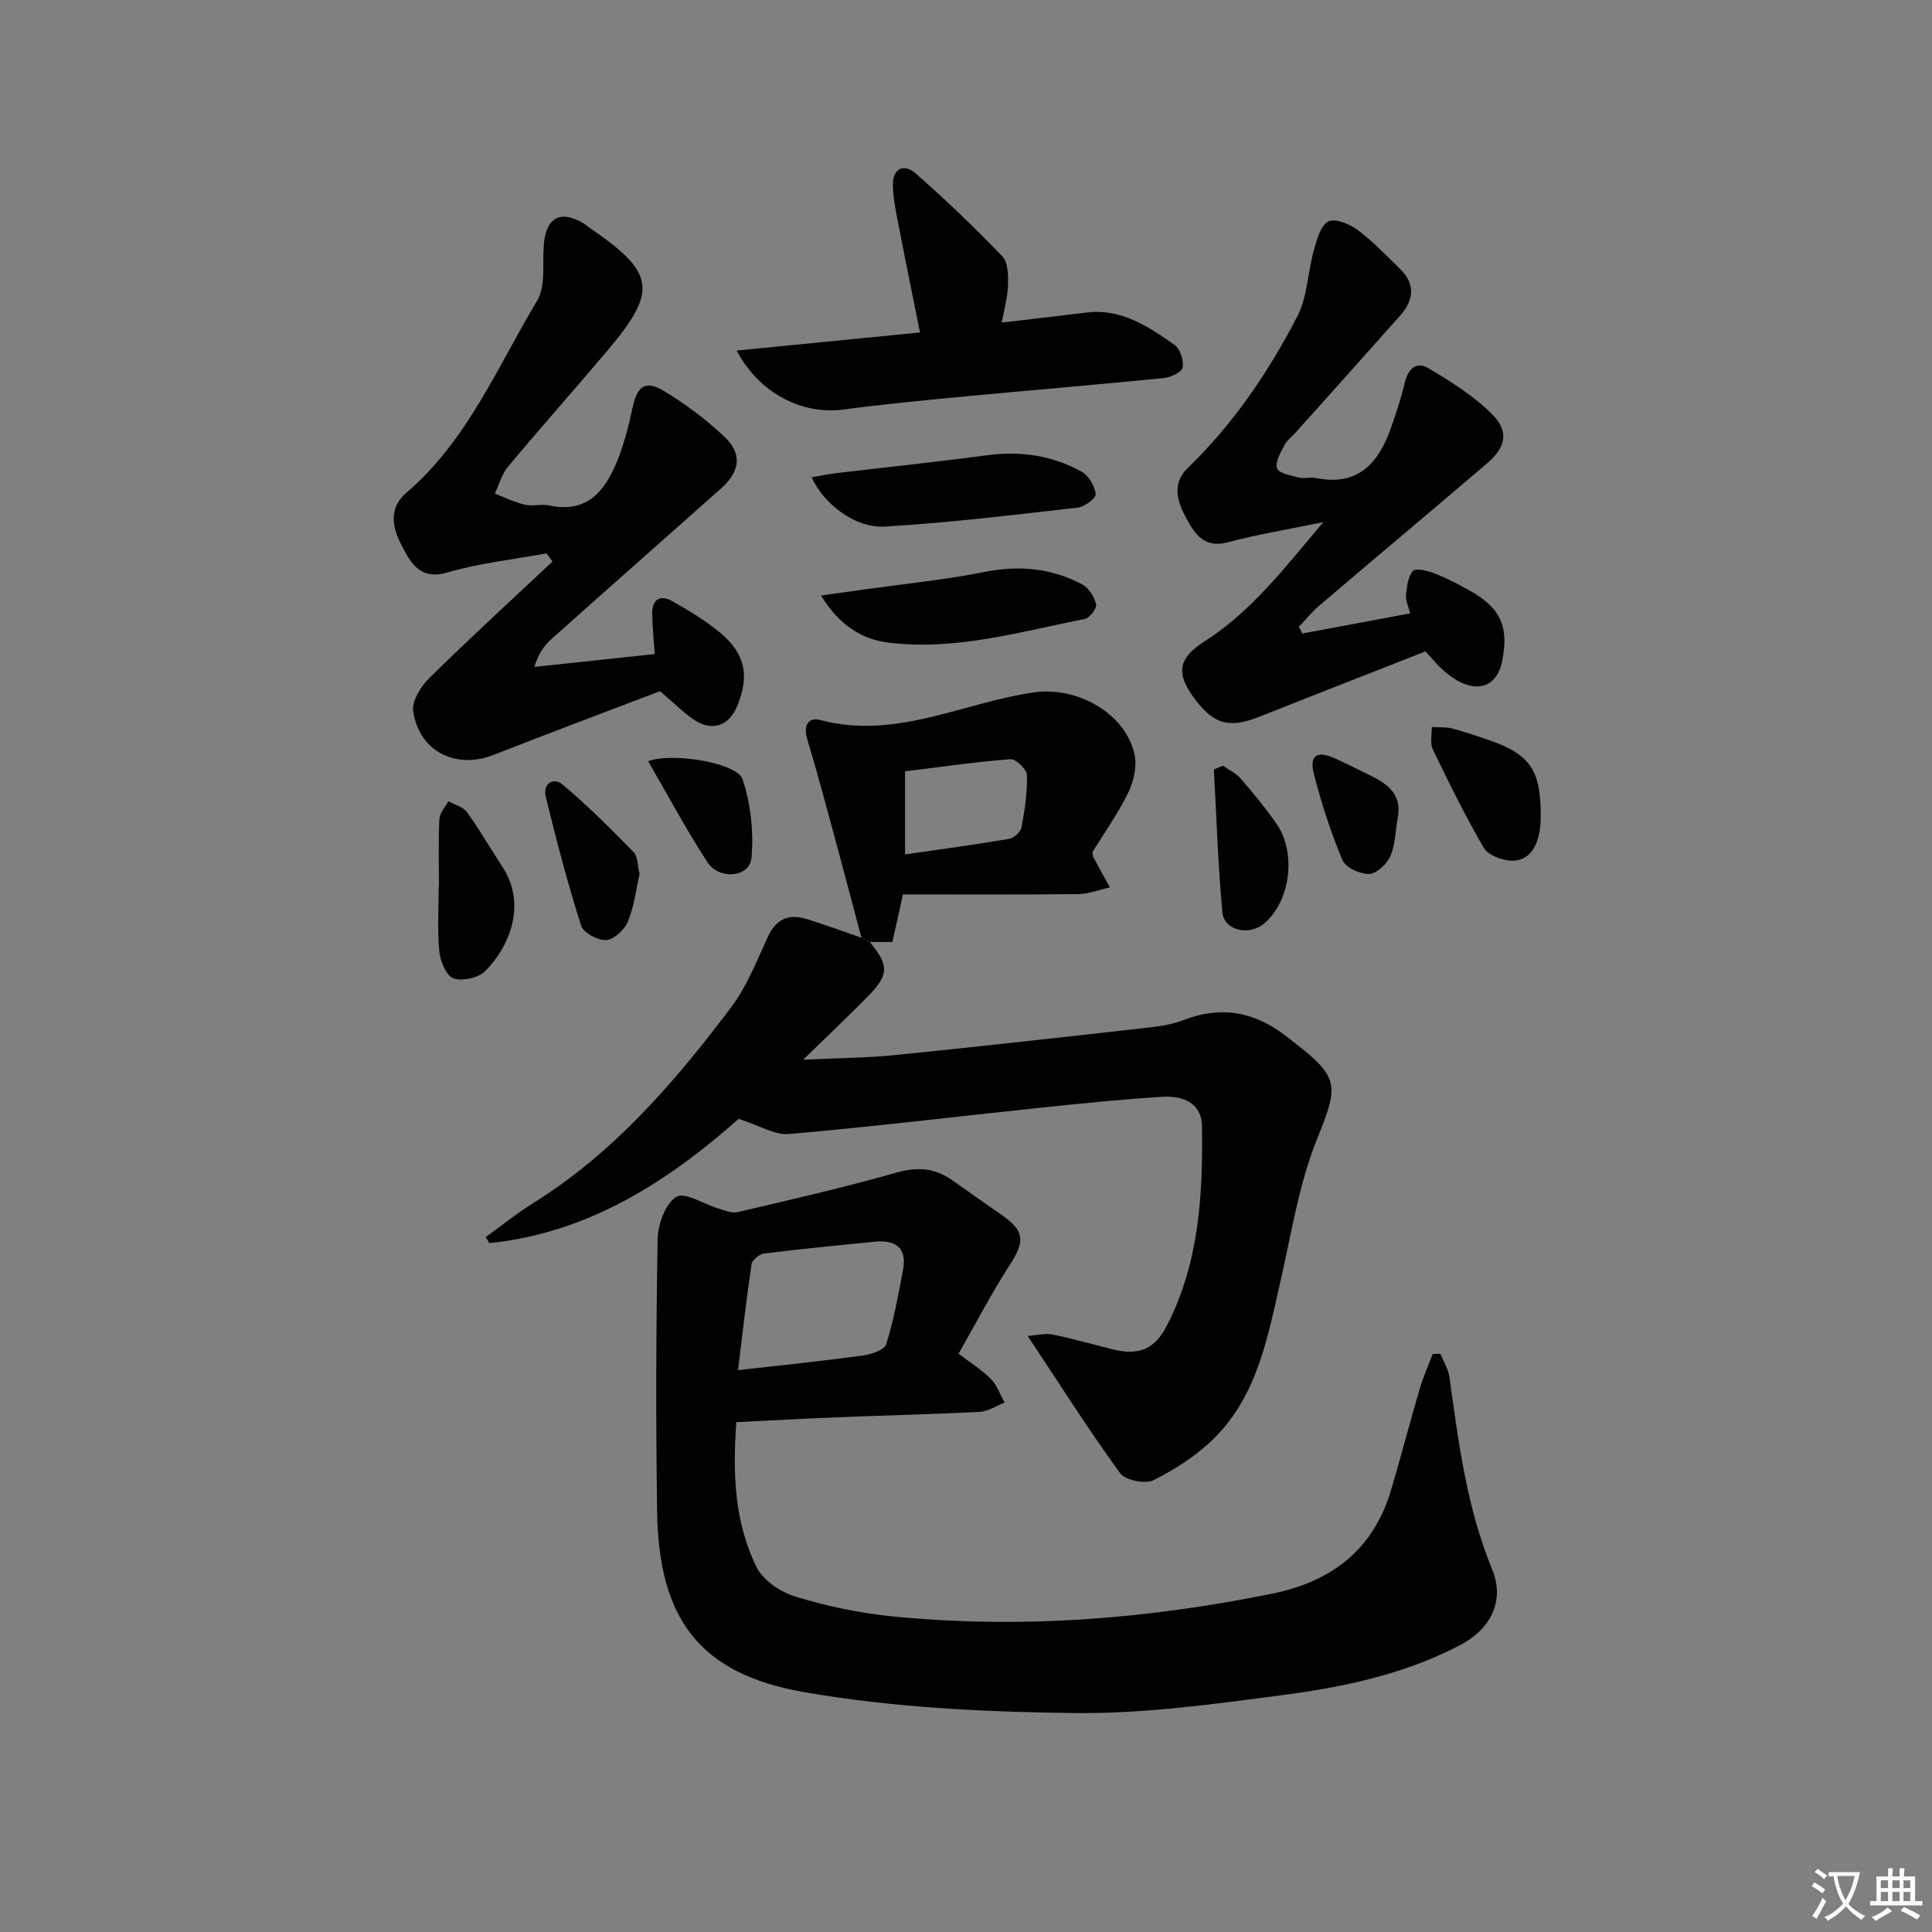 <svg enable-background="new 0 0 400 400" viewBox="0 0 400 400" xmlns="http://www.w3.org/2000/svg"><rect x="0" y="0" width="400" height="400" fill="#808080" stroke="none"/><path d="m377.9 391.2c-.2.3-.4.5-.6.8-.7-.6-1.4-1-2.2-1.5.2-.3.4-.5.5-.8.6.4 1.4.8 2.3 1.5zm-1.8 6.1c-.2-.2-.5-.4-.9-.6.4-.6.8-1.2 1.2-1.9s.7-1.3.9-1.9c.3.3.5.5.8.7-.7 1.3-1.4 2.6-2 3.7zm2.2-9c-.3.3-.5.5-.6.8-.6-.6-1.3-1.1-2-1.5.3-.3.5-.5.6-.7.6.5 1.3.9 2 1.4zm.3.2v-.9h2 4.5c-.3 1.3-.6 2.5-1 3.6s-.9 2.1-1.4 3c.4.5 1 1 1.6 1.4s1.2.8 1.9 1.1c-.3.2-.5.4-.8.8-.4-.3-1-.7-1.6-1.2s-1.2-1.1-1.6-1.6c-.5.6-1.1 1.1-1.7 1.6s-1.4.9-2.1 1.4c-.1-.3-.3-.5-.7-.8.6-.2 1.2-.5 1.9-1s1.4-1.1 2-1.8c-.5-.8-.9-1.6-1.2-2.5s-.6-2-.8-3.2c-.4.1-.7.1-1 .1zm2.5 2.7c.3 1 .7 1.7 1 2.2.3-.5.6-1.1 1-2s.6-1.9.9-3h-3.2-.4c.1.9.3 1.8.7 2.8z" fill="#fbfcfa"/><path d="m396.5 388.5v1.5 3.6h1.5v.9c-.4 0-1 0-1.7 0h-7.9c-.5 0-.9 0-1.2 0v-.9h1.3v-3.5c0-.7 0-1.2 0-1.6h2.4c0-.8 0-1.4 0-1.7h1c0 .3-.1.8-.1 1.7h1.5c0-.8 0-1.4 0-1.7h1c0 .3-.1.9-.1 1.7zm-8.2 9.2c-.2-.3-.5-.5-.8-.8.8-.3 1.4-.6 1.9-.9s1-.7 1.4-1.1c.3.3.6.5.9.8-1.6 1-2.8 1.6-3.4 2zm2.6-6.8v-1.6h-1.5v1.6zm0 2.7v-1.9h-1.5v1.9zm2.4-2.7v-1.6h-1.5v1.6zm0 2.7v-1.9h-1.5v1.9zm.2 2 .7-.8c.4.2.9.5 1.6.8s1.3.7 1.8 1c-.3.3-.5.6-.8.8-.4-.3-1.5-1-3.3-1.8zm2-4.7v-1.6h-1.4v1.6zm0 2.7v-1.9h-1.4v1.9z" fill="#fbfcfa"/><g fill="#010100"><path d="m198.46 280.27c2.57 1.97 4.87 3.37 6.7 5.24 1.28 1.3 1.92 3.23 2.84 4.88-1.72.67-3.42 1.83-5.17 1.92-9.8.51-19.61.73-29.41 1.12-6.8.27-13.6.65-20.97 1.01-.76 10.37-.45 20.61 4.19 30.03 1.36 2.75 5 5.17 8.09 6.11 6.46 1.96 13.2 3.39 19.91 4.06 26.5 2.65 52.78.6 78.84-4.71 12.26-2.5 20.86-9.13 24.51-21.39 2.08-6.98 3.9-14.04 5.95-21.02.72-2.45 1.78-4.79 2.68-7.19.53-.02 1.07-.03 1.6-.05.65 1.65 1.66 3.24 1.89 4.95 1.86 13.48 3.58 26.94 8.83 39.71 2.63 6.4-.16 12.29-6.73 15.71-11.51 6.01-24.07 8.65-36.73 10.31-14.31 1.88-28.76 3.89-43.13 3.71-18.71-.23-37.64-1.14-56.01-4.36-21.69-3.81-29.96-15.34-30.29-37.33-.28-18.82-.23-37.65.11-56.47.06-3.06 1.6-7.33 3.88-8.72 1.76-1.07 5.72 1.54 8.73 2.43 1.28.38 2.74 1.02 3.93.74 10.95-2.57 21.94-5.07 32.75-8.15 4.42-1.26 8.09-1.04 11.75 1.58 3.38 2.42 6.81 4.77 10.21 7.16 4.76 3.35 4.81 5.45 1.7 10.26-3.84 5.94-7.11 12.26-10.65 18.46zm-45.66 3.41c9.38-1.07 17.6-1.91 25.79-3.03 1.76-.24 4.51-1.13 4.88-2.32 1.57-5.01 2.52-10.22 3.49-15.4.89-4.78-1.73-6.28-6.02-5.84-7.57.76-15.14 1.49-22.68 2.43-1 .12-2.53 1.31-2.66 2.18-1.06 7.13-1.85 14.3-2.8 21.98z"/><path d="m180.08 195.03c4.04 4.89 4.01 6.79-.51 11.38-3.97 4.02-8.07 7.91-13.28 12.99 7.33-.35 13.15-.37 18.91-.95 17.18-1.73 34.33-3.65 51.49-5.58 2.78-.31 5.67-.64 8.24-1.64 7.92-3.09 14.97-1.76 21.5 3.42.65.52 1.32 1.02 1.97 1.53 9.05 7 8.62 8.88 4.26 19.69-3.73 9.28-5.28 19.46-7.53 29.3-2.67 11.69-4.8 23.68-13.72 32.57-3.56 3.55-8.03 6.42-12.54 8.7-1.73.87-5.89.05-6.97-1.44-6.52-8.97-12.46-18.36-19.13-28.41 1.99-.14 3.65-.6 5.17-.29 4.22.86 8.36 2.06 12.54 3.09 5.42 1.33 8.65-.15 11.11-4.93 6.69-13.02 7.48-27.1 7.26-41.3-.08-4.91-4.06-6.33-8.16-6.08-8.62.53-17.22 1.42-25.81 2.32-17.17 1.8-34.32 3.89-51.52 5.39-2.98.26-6.16-1.79-10.43-3.14-14.27 12.62-30.83 23.62-51.62 25.72-.25-.42-.5-.83-.75-1.25 3.29-2.37 6.46-4.93 9.89-7.07 16.7-10.42 29.28-25.04 40.92-40.5 3.26-4.32 5.31-9.6 7.6-14.58 1.72-3.74 4.36-4.84 8.06-3.69 3.8 1.18 7.53 2.56 11.29 3.86.61.31 1.18.6 1.76.89z"/><path d="m113.15 114.57c-6.83 1.26-13.81 2-20.45 3.94-5.76 1.68-7.61-1.91-9.52-5.54-1.94-3.67-2.8-7.75.94-10.94 12.64-10.8 18.83-26.02 27.08-39.76 1.85-3.08 1.05-7.76 1.4-11.71.5-5.64 3.52-7.18 8.38-4.22.28.17.51.43.78.61 13.98 9.53 14.56 13.16 3.87 25.79-6.77 8.01-13.74 15.85-20.46 23.89-1.28 1.54-1.83 3.69-2.72 5.56 2.08.8 4.1 1.81 6.25 2.31 1.58.37 3.38-.21 4.97.14 7.94 1.73 11.64-3.06 14.15-9.28 1.41-3.5 2.35-7.23 3.14-10.93.95-4.45 2.63-5.81 6.44-3.51 4.5 2.71 8.82 5.92 12.62 9.54 3.74 3.57 3.19 7.18-.78 10.71-11.69 10.4-23.43 20.74-35.09 31.16-1.52 1.36-2.73 3.07-3.5 5.74 8.27-.88 16.55-1.76 24.9-2.65-.2-3.08-.48-5.7-.52-8.31-.05-3.02 1.63-4.07 4.17-2.64 3.46 1.96 6.94 4.04 9.97 6.59 5.19 4.36 6.03 8.93 3.44 15.17-1.68 4.06-5.18 5.28-8.89 2.81-2.19-1.45-4.06-3.38-7.07-5.94-10.66 4.07-22.59 8.54-34.45 13.19-7.8 3.06-15.38-.66-16.65-9.01-.32-2.11 1.58-5.17 3.34-6.9 8.34-8.22 16.98-16.12 25.51-24.14-.41-.55-.83-1.11-1.25-1.67z"/><path d="m269.62 131.16c7.32-1.37 14.63-2.73 22.32-4.16-.4-1.67-.96-2.77-.84-3.8.19-1.73.38-3.81 1.43-4.98.59-.66 3-.07 4.39.47 2.48.95 4.86 2.18 7.18 3.47 6.61 3.67 8.37 7.55 6.88 14.85-.94 4.58-4.27 6.3-8.54 4.27-1.32-.63-2.53-1.56-3.65-2.53s-2.06-2.16-3.67-3.88c-11.27 4.43-22.8 8.92-34.31 13.5-6.18 2.46-9.41 1.67-13.33-3.5-4.08-5.38-3.69-8.51 1.97-12.13 9.72-6.21 16.54-15.21 24.52-24.63-7.31 1.5-13.61 2.52-19.75 4.16-4.77 1.28-6.74-1.54-8.53-4.82-1.9-3.48-3.2-7.25.2-10.53 9.43-9.11 16.7-19.84 22.68-31.36 2.11-4.06 2.17-9.14 3.43-13.68.61-2.19 1.36-5.09 2.98-6.01 1.33-.75 4.42.48 6.07 1.71 3.18 2.37 5.95 5.31 8.81 8.09 3.27 3.18 2.84 6.5.01 9.69-7.18 8.09-14.4 16.13-21.62 24.19-.78.87-1.81 1.6-2.31 2.6-.78 1.54-2.02 3.6-1.53 4.81.45 1.09 2.92 1.5 4.57 1.92 1.09.28 2.36-.14 3.48.09 8.59 1.74 12.89-2.97 15.46-10.22 1.1-3.11 2.17-6.27 2.91-9.48.67-2.9 2.43-4.52 4.89-3.05 4.65 2.77 9.39 5.73 13.18 9.52 3.63 3.63 2.89 6.85-1.12 10.28-11.51 9.83-23.12 19.55-34.64 29.37-1.54 1.31-2.82 2.92-4.22 4.39.23.45.46.91.7 1.38z"/><path d="m180.08 195.03c-.58-.29-1.15-.59-1.73-.88-1.77-6.66-3.51-13.33-5.32-19.99-1.9-6.99-3.75-14.01-5.85-20.94-.86-2.83-.04-4.86 2.72-4.13 15.58 4.12 29.54-3.66 44.24-5.75 8.77-1.25 18.87 4.24 20.76 12.89.54 2.46-.2 5.59-1.34 7.93-2.1 4.31-4.92 8.26-7.39 12.26.09.47.08.83.22 1.1 1.11 2.08 2.26 4.13 3.4 6.2-2.16.48-4.31 1.36-6.48 1.39-12.11.14-24.22.07-36.37.07-.84 3.83-1.44 6.53-2.17 9.85-1.49 0-3.09 0-4.69 0zm7.3-18.13c7.59-1.1 14.61-2.04 21.59-3.23.98-.17 2.35-1.45 2.53-2.4.66-3.57 1.22-7.22 1.11-10.82-.03-1.18-2.29-3.36-3.39-3.27-7.33.57-14.62 1.63-21.84 2.52z"/><path d="m152.52 72.58c12.67-1.25 24.88-2.46 37.96-3.75-1.43-7.12-2.82-13.84-4.12-20.58-.62-3.25-1.39-6.52-1.5-9.8-.12-3.51 2.2-4.77 4.8-2.48 6.19 5.45 12.17 11.17 17.88 17.12 1.2 1.25 1.2 3.97 1.15 6-.06 2.42-.77 4.83-1.28 7.69 6.11-.72 11.82-1.36 17.52-2.07 7.23-.9 12.8 2.89 18.24 6.69 1.17.81 1.94 3.21 1.69 4.67-.16.95-2.44 2.06-3.87 2.2-13.71 1.37-27.44 2.5-41.16 3.8-8.43.8-16.86 1.62-25.26 2.72-8.47 1.11-17.37-3.32-22.05-12.21z"/><path d="m168.04 98.81c1.85-.31 3.55-.67 5.26-.87 10.33-1.23 20.69-2.3 31-3.68 7-.94 13.61.02 19.71 3.44 1.43.8 2.64 2.94 2.84 4.6.1.81-2.28 2.63-3.68 2.79-13.29 1.51-26.6 3.14-39.94 3.93-6.19.37-12.7-4.68-15.19-10.21z"/><path d="m169.97 123.29c3.93-.55 6.65-.92 9.36-1.3 8.17-1.15 16.4-1.96 24.48-3.57 7.17-1.43 13.87-.81 20.24 2.57 1.36.72 2.51 2.56 2.89 4.1.2.81-1.31 2.85-2.3 3.04-13.43 2.67-26.79 6.63-40.68 4.92-5.47-.67-10.17-3.55-13.99-9.76z"/><path d="m90.88 183.55c0-4.66-.13-9.34.09-13.99.06-1.25 1.21-2.45 1.85-3.67 1.31.73 3.07 1.15 3.86 2.25 2.62 3.63 4.86 7.54 7.32 11.3 5.17 7.88 1.42 16.6-3.52 21.6-1.4 1.42-4.72 2.15-6.59 1.52-1.47-.5-2.73-3.51-2.93-5.52-.43-4.46-.13-8.98-.13-13.48.01-.01.03-.01.05-.01z"/><path d="m318.99 169.27c-.05 5.76-2.31 9.23-6.37 8.91-1.92-.15-4.58-1.19-5.44-2.68-3.83-6.6-7.22-13.47-10.53-20.35-.62-1.28-.18-3.07-.22-4.62 1.41.08 2.86-.05 4.21.29 2.41.6 4.76 1.46 7.13 2.24 9.07 3.04 11.3 6.27 11.22 16.21z"/><path d="m132.42 180.95c-.72 3.15-1.11 6.67-2.41 9.83-.7 1.7-2.87 3.74-4.51 3.85-1.71.12-4.72-1.51-5.19-2.99-2.79-8.79-5.14-17.73-7.32-26.69-.63-2.58 1.47-4.22 3.54-2.48 5.16 4.34 9.95 9.14 14.67 13.96.87.88.77 2.73 1.22 4.52z"/><path d="m253.18 158.52c1.24.88 2.72 1.55 3.68 2.66 2.6 3.01 5.14 6.1 7.41 9.35 4.23 6.05 2.88 16.12-2.57 20.69-3.08 2.58-8.25 1.46-8.61-2.31-.93-9.84-1.22-19.73-1.77-29.6.62-.25 1.24-.52 1.86-.79z"/><path d="m134.19 157.6c5.09-1.9 18.44.37 19.55 3.73 1.7 5.12 2.34 10.95 1.84 16.33-.37 3.99-6.67 4.6-9.13.83-4.33-6.65-8.07-13.67-12.26-20.89z"/><path d="m289.34 169.59c-.45 2.59-.47 5.39-1.51 7.72-.72 1.62-2.83 3.58-4.38 3.63-1.87.05-4.85-1.3-5.49-2.83-2.42-5.77-4.38-11.78-5.93-17.85-.99-3.88.62-4.9 4.25-3.29 2.42 1.08 4.77 2.3 7.16 3.45 3.82 1.83 6.99 4.06 5.9 9.17z"/></g></svg>